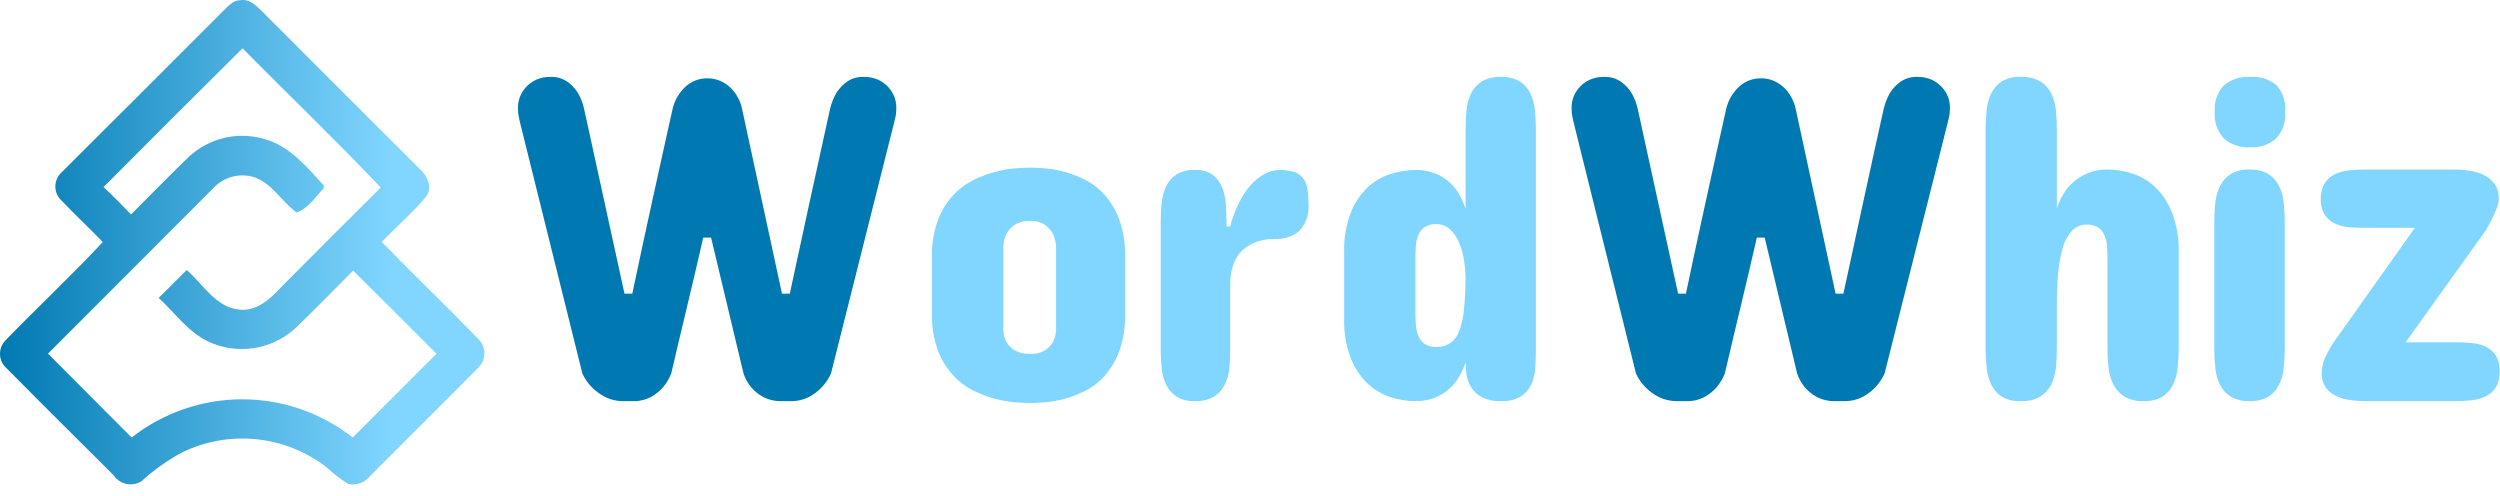 <svg width="136" height="27" viewBox="0 0 136 27" fill="none" xmlns="http://www.w3.org/2000/svg">
<path d="M38.482 4.261C38.707 4.259 38.931 4.301 39.141 4.383C39.344 4.467 39.532 4.585 39.697 4.732C39.865 4.884 40.007 5.063 40.117 5.262C40.236 5.466 40.321 5.689 40.368 5.921L42.539 15.974H42.966C43.319 14.337 43.681 12.664 44.051 10.954C44.422 9.244 44.79 7.566 45.156 5.921C45.228 5.617 45.343 5.326 45.499 5.055C45.646 4.821 45.837 4.617 46.061 4.454C46.334 4.262 46.664 4.167 46.998 4.183C47.264 4.178 47.529 4.231 47.773 4.338C47.983 4.436 48.172 4.574 48.329 4.745C48.471 4.902 48.583 5.084 48.658 5.281C48.724 5.461 48.76 5.652 48.761 5.843C48.761 5.947 48.757 6.044 48.749 6.134C48.742 6.215 48.729 6.295 48.71 6.373C48.693 6.459 48.675 6.535 48.658 6.599L45.208 20.309C45.086 20.589 44.915 20.845 44.704 21.065C44.506 21.275 44.274 21.452 44.019 21.588C43.693 21.754 43.331 21.834 42.966 21.821H42.539C42.18 21.835 41.824 21.755 41.506 21.588C41.26 21.454 41.041 21.277 40.86 21.065C40.676 20.84 40.536 20.584 40.446 20.309L38.682 12.924H38.256C37.984 14.117 37.696 15.349 37.39 16.62C37.084 17.89 36.793 19.12 36.518 20.309C36.411 20.583 36.261 20.839 36.072 21.065C35.886 21.273 35.668 21.45 35.426 21.588C35.11 21.756 34.755 21.836 34.398 21.821H33.972C33.603 21.832 33.237 21.753 32.906 21.588C32.643 21.452 32.403 21.275 32.195 21.065C31.977 20.847 31.802 20.591 31.678 20.309L28.273 6.599C28.254 6.525 28.239 6.449 28.228 6.373C28.209 6.295 28.196 6.215 28.189 6.134C28.181 6.044 28.177 5.947 28.177 5.843C28.178 5.652 28.213 5.461 28.28 5.281C28.355 5.084 28.467 4.902 28.609 4.745C28.766 4.574 28.955 4.436 29.165 4.338C29.409 4.231 29.674 4.178 29.94 4.183C30.274 4.168 30.603 4.264 30.877 4.454C31.101 4.617 31.292 4.821 31.439 5.055C31.595 5.325 31.708 5.617 31.775 5.921L33.972 15.974H34.398C34.558 15.203 34.73 14.391 34.915 13.538C35.101 12.685 35.288 11.824 35.477 10.954C35.667 10.084 35.856 9.222 36.046 8.37C36.236 7.517 36.416 6.701 36.589 5.921C36.696 5.466 36.934 5.053 37.274 4.732C37.599 4.422 38.033 4.253 38.482 4.261Z" fill="#0079B2"/>
<path d="M50.699 17.085V13.958C50.682 13.289 50.789 12.623 51.016 11.994C51.201 11.497 51.477 11.04 51.83 10.644C52.144 10.299 52.519 10.015 52.935 9.804C53.318 9.611 53.721 9.459 54.136 9.351C54.498 9.254 54.868 9.189 55.241 9.158C55.582 9.132 55.849 9.119 56.042 9.119C56.236 9.119 56.501 9.132 56.837 9.158C57.2 9.188 57.559 9.253 57.91 9.351C58.313 9.458 58.703 9.61 59.073 9.804C59.475 10.015 59.835 10.3 60.132 10.644C60.469 11.044 60.732 11.501 60.908 11.994C61.121 12.626 61.221 13.291 61.205 13.958V17.085C61.221 17.752 61.121 18.417 60.908 19.049C60.732 19.541 60.469 19.999 60.132 20.399C59.837 20.745 59.477 21.031 59.073 21.239C58.703 21.433 58.313 21.587 57.91 21.698C57.559 21.792 57.2 21.855 56.837 21.885C56.501 21.911 56.236 21.924 56.042 21.924C55.849 21.924 55.582 21.911 55.241 21.885C54.868 21.854 54.499 21.791 54.136 21.698C53.721 21.586 53.319 21.432 52.935 21.239C52.517 21.031 52.142 20.746 51.83 20.399C51.477 20.003 51.201 19.545 51.016 19.049C50.789 18.419 50.682 17.753 50.699 17.085ZM54.582 13.402V17.963C54.586 18.19 54.645 18.412 54.757 18.61C54.861 18.792 55.01 18.945 55.19 19.055C55.45 19.2 55.745 19.267 56.042 19.249C56.327 19.267 56.61 19.199 56.857 19.055C57.031 18.943 57.175 18.79 57.277 18.61C57.38 18.409 57.439 18.189 57.451 17.963V13.402C57.436 13.163 57.377 12.928 57.277 12.711C57.171 12.526 57.028 12.365 56.857 12.239C56.617 12.078 56.331 12.001 56.042 12.02C55.742 12.001 55.443 12.078 55.19 12.239C55.012 12.363 54.864 12.524 54.757 12.711C54.648 12.926 54.589 13.162 54.582 13.402Z" fill="#80D6FF"/>
<path d="M71.181 11.115C71.204 11.375 71.173 11.636 71.089 11.883C71.006 12.13 70.872 12.357 70.696 12.549C70.313 12.872 69.82 13.034 69.32 13.002C69.234 13.002 69.113 13.008 68.958 13.021C68.789 13.037 68.622 13.072 68.461 13.124C68.273 13.181 68.092 13.261 67.924 13.364C67.734 13.475 67.566 13.619 67.427 13.79C67.264 13.993 67.141 14.226 67.065 14.475C66.964 14.796 66.916 15.133 66.923 15.47V19.075C66.923 19.411 66.906 19.748 66.871 20.082C66.839 20.387 66.752 20.682 66.613 20.955C66.477 21.211 66.277 21.427 66.031 21.581C65.72 21.755 65.366 21.838 65.01 21.82C64.663 21.839 64.317 21.756 64.015 21.581C63.775 21.427 63.58 21.211 63.453 20.955C63.318 20.681 63.233 20.386 63.201 20.082C63.162 19.748 63.143 19.412 63.143 19.075V12.02C63.143 11.676 63.162 11.333 63.201 10.992C63.233 10.685 63.318 10.385 63.453 10.107C63.578 9.85 63.773 9.632 64.015 9.481C64.318 9.31 64.663 9.229 65.01 9.248C65.363 9.226 65.712 9.326 65.999 9.532C66.233 9.724 66.41 9.977 66.509 10.262C66.621 10.583 66.685 10.918 66.697 11.257C66.714 11.623 66.723 11.979 66.723 12.323H66.923C67.033 11.881 67.192 11.452 67.395 11.044C67.562 10.693 67.778 10.367 68.034 10.075C68.248 9.827 68.504 9.619 68.79 9.461C69.037 9.324 69.315 9.251 69.598 9.248C69.869 9.24 70.139 9.275 70.399 9.351C70.589 9.416 70.757 9.532 70.884 9.687C71.009 9.859 71.091 10.059 71.123 10.269C71.165 10.549 71.184 10.832 71.181 11.115Z" fill="#80D6FF"/>
<path d="M83.551 7.058V18.971C83.551 19.325 83.54 19.671 83.519 20.012C83.499 20.328 83.422 20.639 83.293 20.929C83.166 21.193 82.97 21.416 82.724 21.575C82.401 21.756 82.034 21.841 81.665 21.82C81.289 21.84 80.914 21.76 80.579 21.588C80.341 21.453 80.142 21.256 80.004 21.019C79.877 20.806 79.798 20.568 79.772 20.322C79.744 20.116 79.729 19.909 79.726 19.701C79.644 19.959 79.535 20.208 79.403 20.444C79.264 20.701 79.082 20.932 78.867 21.129C78.635 21.339 78.368 21.508 78.079 21.627C77.736 21.763 77.369 21.829 77 21.82C76.53 21.819 76.063 21.743 75.617 21.594C75.15 21.44 74.723 21.181 74.37 20.838C73.975 20.448 73.668 19.976 73.472 19.456C73.221 18.787 73.103 18.076 73.123 17.363V13.706C73.102 12.988 73.22 12.273 73.472 11.6C73.667 11.081 73.974 10.611 74.37 10.224C74.725 9.884 75.151 9.628 75.617 9.474C76.063 9.326 76.53 9.25 77 9.248C77.368 9.24 77.735 9.304 78.079 9.435C78.369 9.551 78.636 9.717 78.867 9.926C79.082 10.123 79.264 10.355 79.403 10.611C79.537 10.851 79.645 11.105 79.726 11.367V7.058C79.726 6.696 79.743 6.341 79.778 5.992C79.809 5.672 79.894 5.359 80.03 5.068C80.163 4.806 80.364 4.585 80.612 4.428C80.932 4.249 81.297 4.164 81.665 4.183C82.017 4.166 82.367 4.252 82.673 4.428C82.918 4.587 83.116 4.808 83.248 5.068C83.383 5.359 83.469 5.672 83.5 5.992C83.534 6.341 83.551 6.696 83.551 7.058ZM77 13.984V17.033C77 17.261 77.008 17.483 77.026 17.699C77.039 17.903 77.087 18.104 77.168 18.293C77.236 18.463 77.353 18.609 77.504 18.713C77.684 18.83 77.897 18.887 78.111 18.875C78.394 18.887 78.675 18.81 78.912 18.655C79.137 18.479 79.306 18.241 79.397 17.97C79.528 17.597 79.61 17.208 79.642 16.814C79.69 16.348 79.718 15.793 79.726 15.147C79.723 14.844 79.7 14.542 79.655 14.242C79.611 13.913 79.528 13.59 79.41 13.28C79.302 12.992 79.135 12.729 78.919 12.511C78.813 12.406 78.686 12.323 78.548 12.269C78.409 12.214 78.26 12.189 78.111 12.194C77.897 12.182 77.684 12.239 77.504 12.356C77.355 12.456 77.239 12.598 77.168 12.763C77.087 12.944 77.039 13.139 77.026 13.338C77.008 13.549 77 13.764 77 13.984Z" fill="#80D6FF"/>
<path d="M95.798 4.261C96.024 4.259 96.247 4.301 96.457 4.383C96.661 4.467 96.849 4.585 97.013 4.732C97.181 4.884 97.323 5.063 97.433 5.262C97.553 5.466 97.638 5.689 97.685 5.921L99.856 15.974H100.282C100.635 14.337 100.997 12.664 101.368 10.954C101.738 9.244 102.106 7.566 102.473 5.921C102.544 5.617 102.659 5.326 102.815 5.055C102.962 4.821 103.153 4.617 103.377 4.454C103.651 4.262 103.98 4.167 104.314 4.183C104.581 4.178 104.845 4.231 105.089 4.338C105.3 4.436 105.488 4.574 105.645 4.745C105.787 4.902 105.899 5.084 105.974 5.281C106.041 5.461 106.076 5.651 106.078 5.843C106.078 5.947 106.074 6.044 106.065 6.134C106.059 6.215 106.046 6.295 106.026 6.373C106.009 6.459 105.992 6.535 105.974 6.599L102.524 20.309C102.402 20.588 102.232 20.844 102.02 21.065C101.822 21.275 101.591 21.452 101.335 21.588C101.01 21.753 100.647 21.834 100.282 21.82H99.856C99.497 21.835 99.14 21.755 98.822 21.588C98.577 21.454 98.358 21.277 98.176 21.065C97.993 20.84 97.852 20.584 97.762 20.309L95.999 12.924H95.572C95.301 14.117 95.012 15.349 94.706 16.62C94.4 17.89 94.11 19.12 93.834 20.309C93.728 20.583 93.577 20.839 93.388 21.065C93.203 21.273 92.984 21.45 92.742 21.588C92.427 21.756 92.072 21.836 91.715 21.82H91.288C90.919 21.832 90.553 21.753 90.222 21.588C89.959 21.452 89.719 21.275 89.512 21.065C89.293 20.847 89.118 20.591 88.995 20.309L85.59 6.599C85.57 6.525 85.555 6.449 85.544 6.373C85.525 6.295 85.512 6.215 85.506 6.134C85.497 6.044 85.493 5.947 85.493 5.843C85.495 5.651 85.53 5.461 85.596 5.281C85.672 5.084 85.784 4.902 85.926 4.745C86.082 4.574 86.271 4.436 86.481 4.338C86.725 4.231 86.99 4.178 87.257 4.183C87.59 4.168 87.919 4.263 88.194 4.454C88.418 4.617 88.608 4.821 88.756 5.055C88.911 5.325 89.024 5.617 89.092 5.921L91.288 15.974H91.715C91.874 15.203 92.046 14.391 92.232 13.538C92.417 12.685 92.604 11.824 92.794 10.954C92.983 10.084 93.173 9.222 93.362 8.369C93.552 7.517 93.733 6.7 93.905 5.921C94.012 5.466 94.251 5.053 94.59 4.732C94.915 4.422 95.349 4.253 95.798 4.261Z" fill="#0079B2"/>
<path d="M118.522 13.732V18.971C118.522 19.319 118.503 19.666 118.464 20.012C118.435 20.33 118.35 20.641 118.212 20.929C118.085 21.193 117.889 21.416 117.643 21.575C117.329 21.754 116.97 21.839 116.609 21.82C116.246 21.84 115.885 21.754 115.569 21.575C115.316 21.417 115.111 21.194 114.975 20.929C114.832 20.641 114.74 20.331 114.703 20.012C114.664 19.666 114.645 19.319 114.645 18.971V14.01C114.645 13.79 114.636 13.575 114.619 13.364C114.606 13.165 114.558 12.97 114.477 12.789C114.406 12.624 114.293 12.481 114.148 12.375C113.963 12.263 113.749 12.209 113.534 12.22C113.381 12.214 113.229 12.242 113.087 12.3C112.946 12.357 112.818 12.445 112.713 12.556C112.478 12.819 112.308 13.133 112.216 13.473C112.084 13.926 111.999 14.392 111.964 14.862C111.916 15.392 111.893 15.965 111.893 16.581V18.971C111.893 19.319 111.876 19.666 111.841 20.012C111.808 20.33 111.721 20.64 111.583 20.929C111.449 21.196 111.243 21.42 110.988 21.575C110.665 21.755 110.298 21.84 109.928 21.82C109.568 21.839 109.209 21.754 108.895 21.575C108.649 21.416 108.452 21.193 108.326 20.929C108.188 20.641 108.103 20.33 108.074 20.012C108.035 19.666 108.016 19.319 108.016 18.971V7.032C108.016 6.685 108.035 6.337 108.074 5.992C108.103 5.674 108.188 5.363 108.326 5.075C108.452 4.811 108.649 4.587 108.895 4.428C109.209 4.25 109.568 4.164 109.928 4.183C110.298 4.164 110.665 4.249 110.988 4.428C111.243 4.584 111.449 4.808 111.583 5.075C111.721 5.363 111.808 5.674 111.841 5.992C111.876 6.338 111.893 6.685 111.893 7.032V11.341C111.976 11.083 112.086 10.834 112.222 10.598C112.367 10.34 112.555 10.109 112.778 9.914C113.016 9.705 113.287 9.537 113.579 9.416C113.918 9.281 114.28 9.215 114.645 9.222C115.118 9.224 115.587 9.303 116.034 9.455C116.502 9.612 116.928 9.872 117.281 10.217C117.676 10.614 117.982 11.089 118.179 11.613C118.425 12.291 118.542 13.01 118.522 13.732Z" fill="#80D6FF"/>
<path d="M120.458 18.997V12.046C120.458 11.7 120.477 11.355 120.516 11.012C120.549 10.697 120.636 10.391 120.775 10.107C120.908 9.846 121.108 9.625 121.356 9.468C121.666 9.289 122.02 9.204 122.377 9.222C122.734 9.205 123.088 9.29 123.398 9.468C123.643 9.626 123.842 9.847 123.973 10.107C124.115 10.39 124.203 10.697 124.232 11.012C124.271 11.355 124.29 11.7 124.29 12.046V18.997C124.29 19.345 124.271 19.692 124.232 20.037C124.204 20.353 124.117 20.66 123.973 20.942C123.844 21.204 123.645 21.425 123.398 21.581C123.087 21.755 122.733 21.838 122.377 21.82C122.021 21.839 121.667 21.756 121.356 21.581C121.107 21.427 120.905 21.205 120.775 20.942C120.635 20.658 120.548 20.352 120.516 20.037C120.477 19.692 120.458 19.345 120.458 18.997ZM124.316 6.095C124.337 6.358 124.303 6.623 124.217 6.872C124.13 7.121 123.992 7.35 123.812 7.542C123.421 7.876 122.916 8.045 122.403 8.014C121.888 8.046 121.381 7.877 120.988 7.542C120.808 7.35 120.67 7.121 120.583 6.872C120.496 6.623 120.463 6.358 120.484 6.095C120.46 5.83 120.492 5.563 120.579 5.311C120.666 5.059 120.805 4.829 120.988 4.635C121.386 4.312 121.891 4.151 122.403 4.183C122.924 4.141 123.44 4.303 123.844 4.635C124.017 4.834 124.148 5.066 124.229 5.317C124.311 5.568 124.34 5.833 124.316 6.095Z" fill="#80D6FF"/>
<path d="M128.597 9.222H133.585C133.842 9.224 134.099 9.245 134.354 9.287C134.618 9.325 134.875 9.404 135.116 9.519C135.346 9.629 135.545 9.793 135.698 9.997C135.86 10.227 135.941 10.505 135.93 10.786C135.93 10.931 135.906 11.075 135.859 11.212C135.814 11.36 135.757 11.505 135.691 11.645C135.622 11.796 135.549 11.942 135.471 12.084C135.394 12.226 135.321 12.364 135.252 12.498L130.865 18.622H133.636C133.926 18.622 134.215 18.637 134.502 18.668C134.763 18.688 135.017 18.758 135.252 18.874C135.468 18.983 135.651 19.148 135.781 19.352C135.927 19.612 135.997 19.908 135.982 20.205C135.996 20.503 135.926 20.798 135.781 21.058C135.652 21.266 135.469 21.435 135.252 21.549C135.017 21.666 134.763 21.74 134.502 21.769C134.215 21.803 133.926 21.821 133.636 21.82H128.674C128.409 21.82 128.143 21.802 127.88 21.769C127.614 21.737 127.355 21.665 127.111 21.555C126.88 21.453 126.68 21.293 126.529 21.09C126.368 20.853 126.289 20.569 126.303 20.283C126.306 19.968 126.381 19.659 126.523 19.378C126.662 19.088 126.824 18.81 127.007 18.545L131.369 12.394H128.597C128.304 12.394 128.017 12.381 127.737 12.356C127.477 12.33 127.223 12.258 126.988 12.142C126.771 12.037 126.588 11.874 126.458 11.671C126.307 11.42 126.235 11.13 126.251 10.837C126.236 10.537 126.308 10.239 126.458 9.978C126.587 9.771 126.77 9.604 126.988 9.494C127.223 9.378 127.477 9.304 127.737 9.274C128.023 9.239 128.31 9.222 128.597 9.222Z" fill="#80D6FF"/>
<path d="M12.124 0.614C12.396 0.363 12.663 0.012 13.071 0.012C13.594 -0.077 13.965 0.336 14.3 0.661C17.14 3.515 19.99 6.349 22.835 9.193C23.259 9.565 23.562 10.239 23.154 10.731C22.417 11.599 21.554 12.346 20.764 13.162C22.511 14.945 24.299 16.675 26.041 18.464C26.241 18.665 26.353 18.938 26.353 19.222C26.353 19.506 26.241 19.778 26.041 19.98C24.085 21.956 22.103 23.912 20.142 25.888C20.003 26.066 19.818 26.202 19.606 26.279C19.394 26.357 19.165 26.374 18.944 26.327C18.527 26.066 18.137 25.765 17.778 25.428C16.671 24.569 15.345 24.038 13.951 23.895C12.556 23.752 11.15 24.002 9.891 24.617C9.096 25.048 8.356 25.575 7.69 26.186C7.444 26.335 7.151 26.383 6.871 26.322C6.591 26.261 6.344 26.094 6.184 25.857C4.238 23.917 2.298 21.998 0.378 20.053C0.269 19.962 0.179 19.85 0.114 19.723C0.05 19.597 0.012 19.458 0.002 19.316C-0.007 19.174 0.013 19.032 0.06 18.898C0.108 18.764 0.182 18.641 0.279 18.537C2.015 16.743 3.872 15.008 5.593 13.167C4.86 12.409 4.092 11.693 3.365 10.929C3.253 10.831 3.164 10.71 3.103 10.575C3.042 10.44 3.011 10.293 3.011 10.145C3.011 9.997 3.042 9.85 3.103 9.715C3.164 9.58 3.253 9.459 3.365 9.361C6.29 6.45 9.21 3.534 12.124 0.614ZM5.634 10.176C6.157 10.663 6.638 11.159 7.13 11.666C8.176 10.621 9.191 9.575 10.237 8.566C10.783 8.045 11.459 7.678 12.194 7.503C12.929 7.329 13.697 7.353 14.42 7.573C15.77 7.96 16.701 9.094 17.61 10.082V10.239C17.166 10.699 16.742 11.374 16.131 11.557C15.283 10.94 14.745 9.857 13.672 9.596C13.287 9.508 12.886 9.527 12.511 9.65C12.136 9.774 11.802 9.997 11.544 10.297C8.563 13.277 5.586 16.257 2.612 19.237C4.118 20.764 5.65 22.275 7.161 23.802C8.876 22.454 10.994 21.722 13.176 21.722C15.357 21.722 17.475 22.454 19.19 23.802L23.745 19.243C22.234 17.737 20.733 16.221 19.211 14.72C18.165 15.766 17.119 16.853 16.036 17.888C15.4 18.456 14.611 18.823 13.767 18.943C12.923 19.063 12.062 18.931 11.293 18.563C10.216 18.04 9.494 16.994 8.631 16.205C9.154 15.682 9.646 15.191 10.158 14.689C11.047 15.457 11.727 16.712 13.014 16.843C13.96 16.947 14.708 16.262 15.299 15.614C17.098 13.805 18.902 12.001 20.712 10.203C18.264 7.614 15.686 5.157 13.197 2.626C10.672 5.126 8.152 7.642 5.634 10.176Z" fill="url(#paint0_linear_34_1467)"/>
<defs>
<linearGradient id="paint0_linear_34_1467" x1="0" y1="13.203" x2="26.353" y2="13.203" gradientUnits="userSpaceOnUse">
<stop stop-color="#0079B2"/>
<stop offset="0.81" stop-color="#80D6FF"/>
</linearGradient>
</defs>
</svg>
